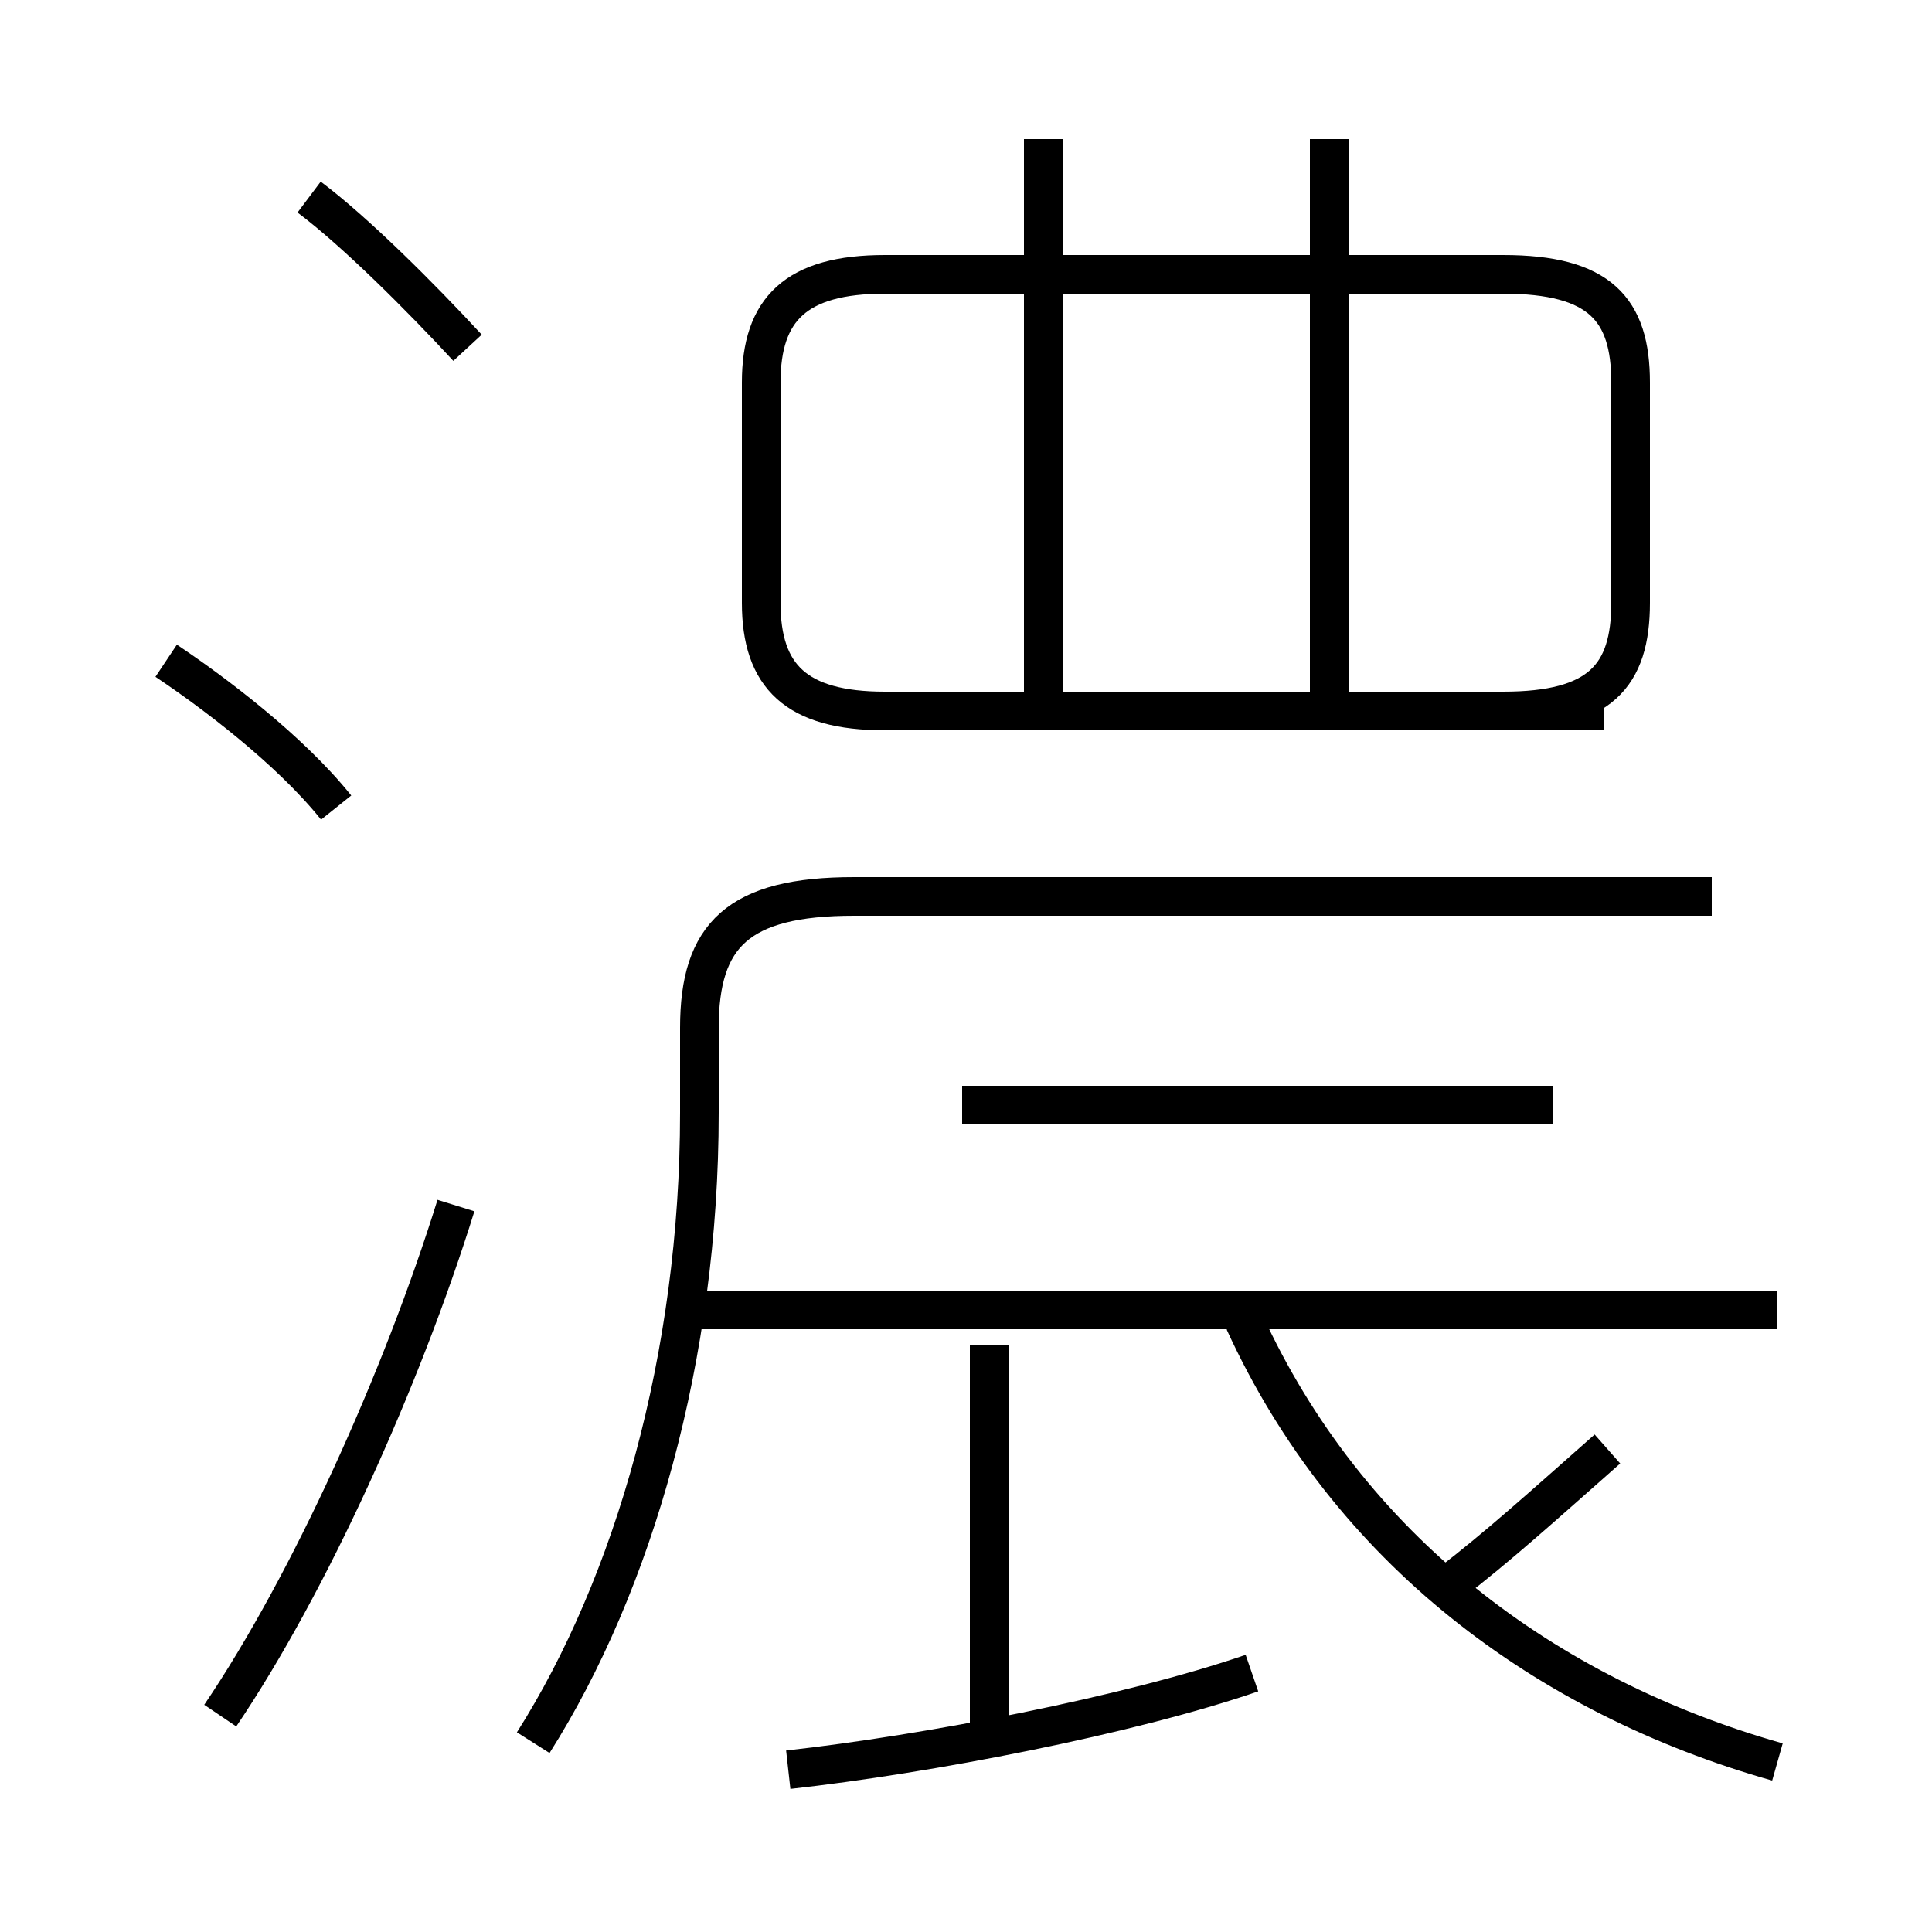 <?xml version='1.0' encoding='utf8'?>
<svg viewBox="0.0 -6.0 50.0 50.0" version="1.1" xmlns="http://www.w3.org/2000/svg">
<rect x="0.0" y="-6.0" width="50.0" height="50.0" fill="#808080" stroke="none"/>
<rect x="-1000" y="-1000" width="2000" height="2000" stroke="white" fill="white"/>
<g style="fill:white;stroke:#000000;  stroke-width:1">
<path d="M 13.8 1.1 C 16.4 -3.0 18.1 -8.9 18.1 -15.2 L 18.1 -17.4 C 18.1 -19.8 19.1 -20.8 22.1 -20.8 L 44.3 -20.8 M 5.7 0.4 C 8.0 -3.0 10.4 -8.3 11.8 -12.8 M 20.4 1.8 C 24.0 1.4 29.2 0.4 32.4 -0.7 M 8.7 -23.1 C 7.5 -24.6 5.5 -26.1 4.3 -26.9 M 25.6 0.8 L 25.6 -9.2 M 46.0 1.6 C 40.0 -0.1 34.9 -3.9 32.2 -9.8 M 12.1 -35.0 C 10.9 -36.3 9.2 -38.0 8.0 -38.9 M 37.5 -3.0 C 38.8 -4.0 39.9 -5.0 41.6 -6.5 M 40.2 -15.4 L 24.9 -15.4 M 27.0 -25.9 L 27.0 -40.4 M 41.5 -25.6 L 22.9 -25.6 C 20.6 -25.6 19.7 -26.5 19.7 -28.4 L 19.7 -34.1 C 19.7 -36.0 20.6 -36.9 22.9 -36.9 L 38.9 -36.9 C 41.4 -36.9 42.2 -36.0 42.2 -34.1 L 42.2 -28.4 C 42.2 -26.5 41.4 -25.6 38.9 -25.6 Z M 34.4 -25.9 L 34.4 -40.4 M 46.0 -10.1 L 18.1 -10.1" transform="translate(0.0 38.0)" />
</g>
</svg>